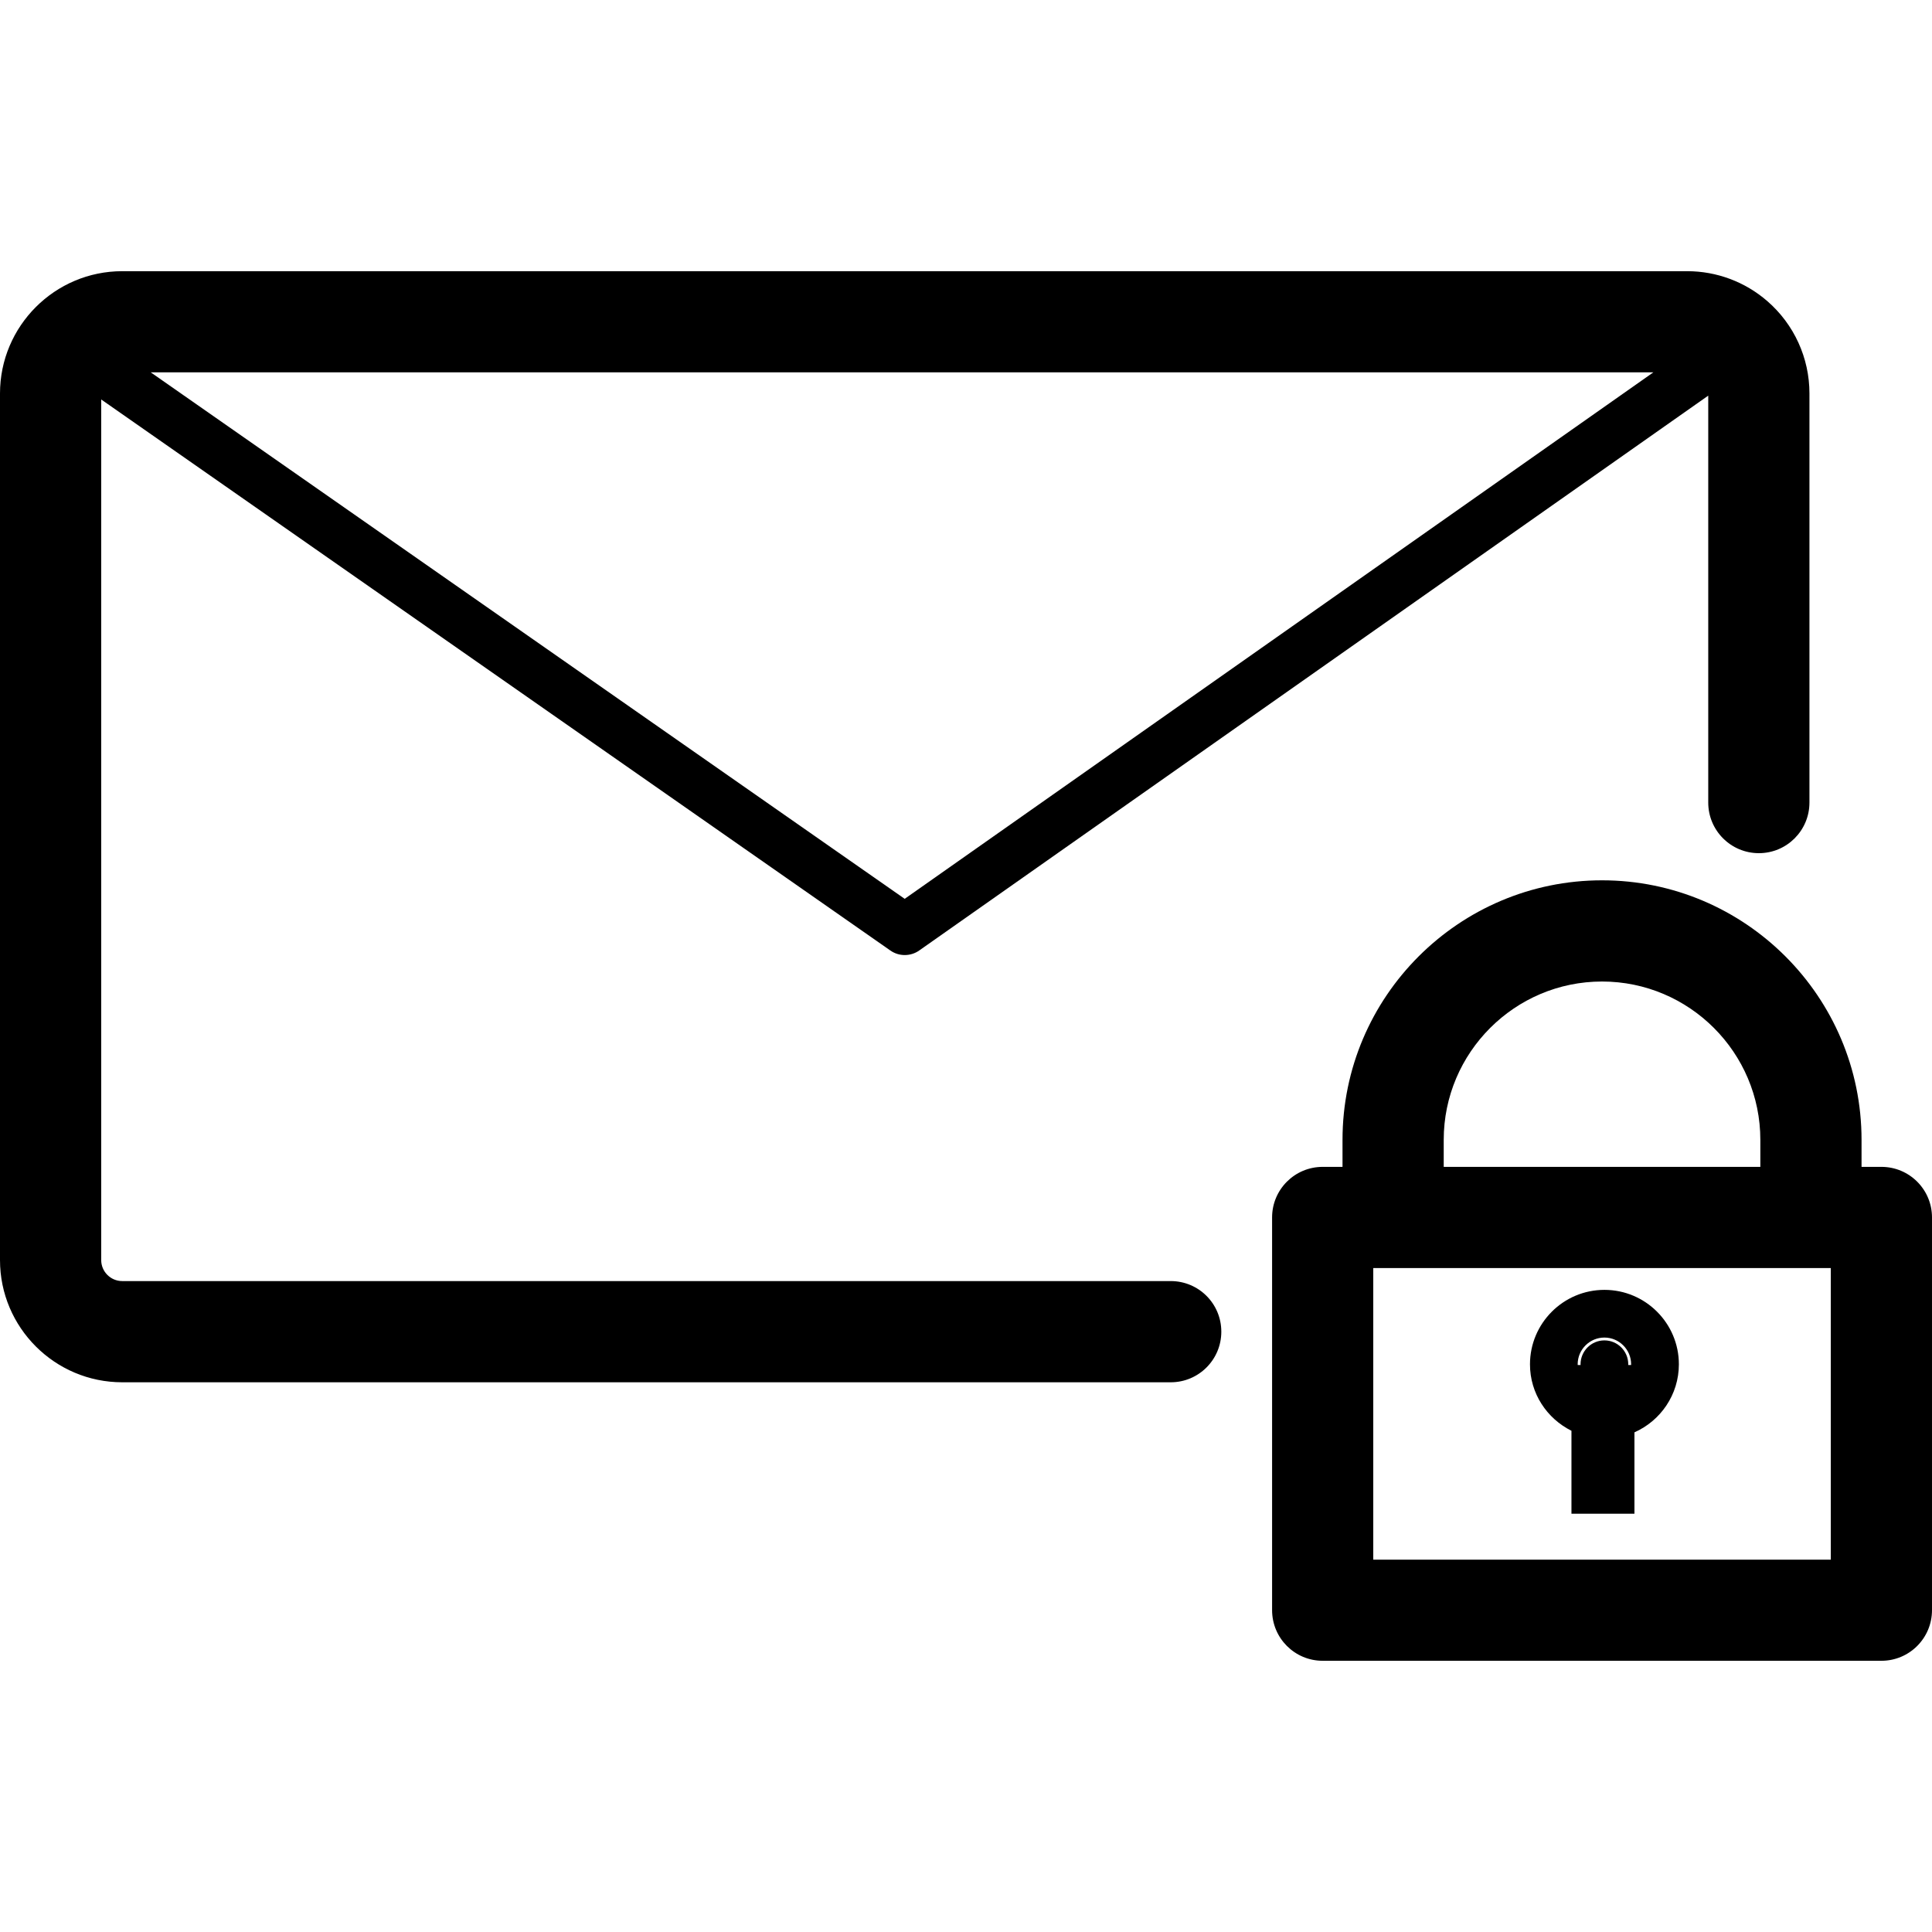 <?xml version="1.0" encoding="utf-8"?>
<!-- Generator: Adobe Illustrator 16.0.3, SVG Export Plug-In . SVG Version: 6.00 Build 0)  -->
<!DOCTYPE svg PUBLIC "-//W3C//DTD SVG 1.1//EN" "http://www.w3.org/Graphics/SVG/1.1/DTD/svg11.dtd">
<svg version="1.1" id="Layer_1" xmlns="http://www.w3.org/2000/svg" xmlns:xlink="http://www.w3.org/1999/xlink" x="0px" y="0px"
	 width="60px" height="60px" viewBox="0 0 60 60" enable-background="new 0 0 60 60" xml:space="preserve">
<g>
	<path  d="M36.358,39.785H3.796c-0.36,0-0.653-0.293-0.653-0.652V12.406l24.505,17.111
		c0.135,0.096,0.292,0.143,0.449,0.143c0.158,0,0.317-0.047,0.452-0.143l24.502-17.23v12.637c0,0.869,0.704,1.572,1.572,1.572
		c0.867,0,1.571-0.703,1.571-1.572V12.219c0-1.102-0.477-2.146-1.308-2.867c-0.69-0.6-1.573-0.93-2.488-0.93H3.796
		C1.703,8.422,0,10.125,0,12.219v26.914c0,2.094,1.703,3.795,3.796,3.795h32.562c0.868,0,1.571-0.703,1.571-1.57
		C37.93,40.488,37.227,39.785,36.358,39.785z M28.096,27.914L4.682,11.564h46.664L28.096,27.914z"/>
	<path  d="M58.429,36.238h-0.617V35.4c0-4.445-3.615-8.061-8.059-8.061c-4.444,0-8.06,3.615-8.06,8.061v0.838h-0.616
		c-0.868,0-1.571,0.703-1.571,1.57v12.197c0,0.869,0.703,1.572,1.571,1.572h17.352c0.868,0,1.571-0.703,1.571-1.572V37.809
		C60,36.941,59.297,36.238,58.429,36.238z M44.836,35.4c0-2.711,2.206-4.918,4.917-4.918s4.916,2.207,4.916,4.918v0.838h-9.833V35.4
		z M56.857,48.436H42.648v-9.055h14.209V48.436z"/>
	<path  d="M48.803,44.434v2.576h1.956v-2.527c0.811-0.359,1.38-1.17,1.38-2.113c0-1.275-1.037-2.312-2.312-2.312
		s-2.312,1.037-2.312,2.312C47.514,43.275,48.042,44.055,48.803,44.434z M49.826,41.539c0.458,0,0.83,0.373,0.83,0.83
		c0,0.008-0.002,0.016-0.002,0.023h-0.089c0-0.008,0.002-0.016,0.002-0.023c0-0.408-0.331-0.742-0.741-0.742
		c-0.409,0-0.741,0.334-0.741,0.742c0,0.008,0.002,0.016,0.002,0.023h-0.089c0-0.008-0.002-0.016-0.002-0.023
		C48.996,41.912,49.368,41.539,49.826,41.539z"/>
</g>
</svg>
